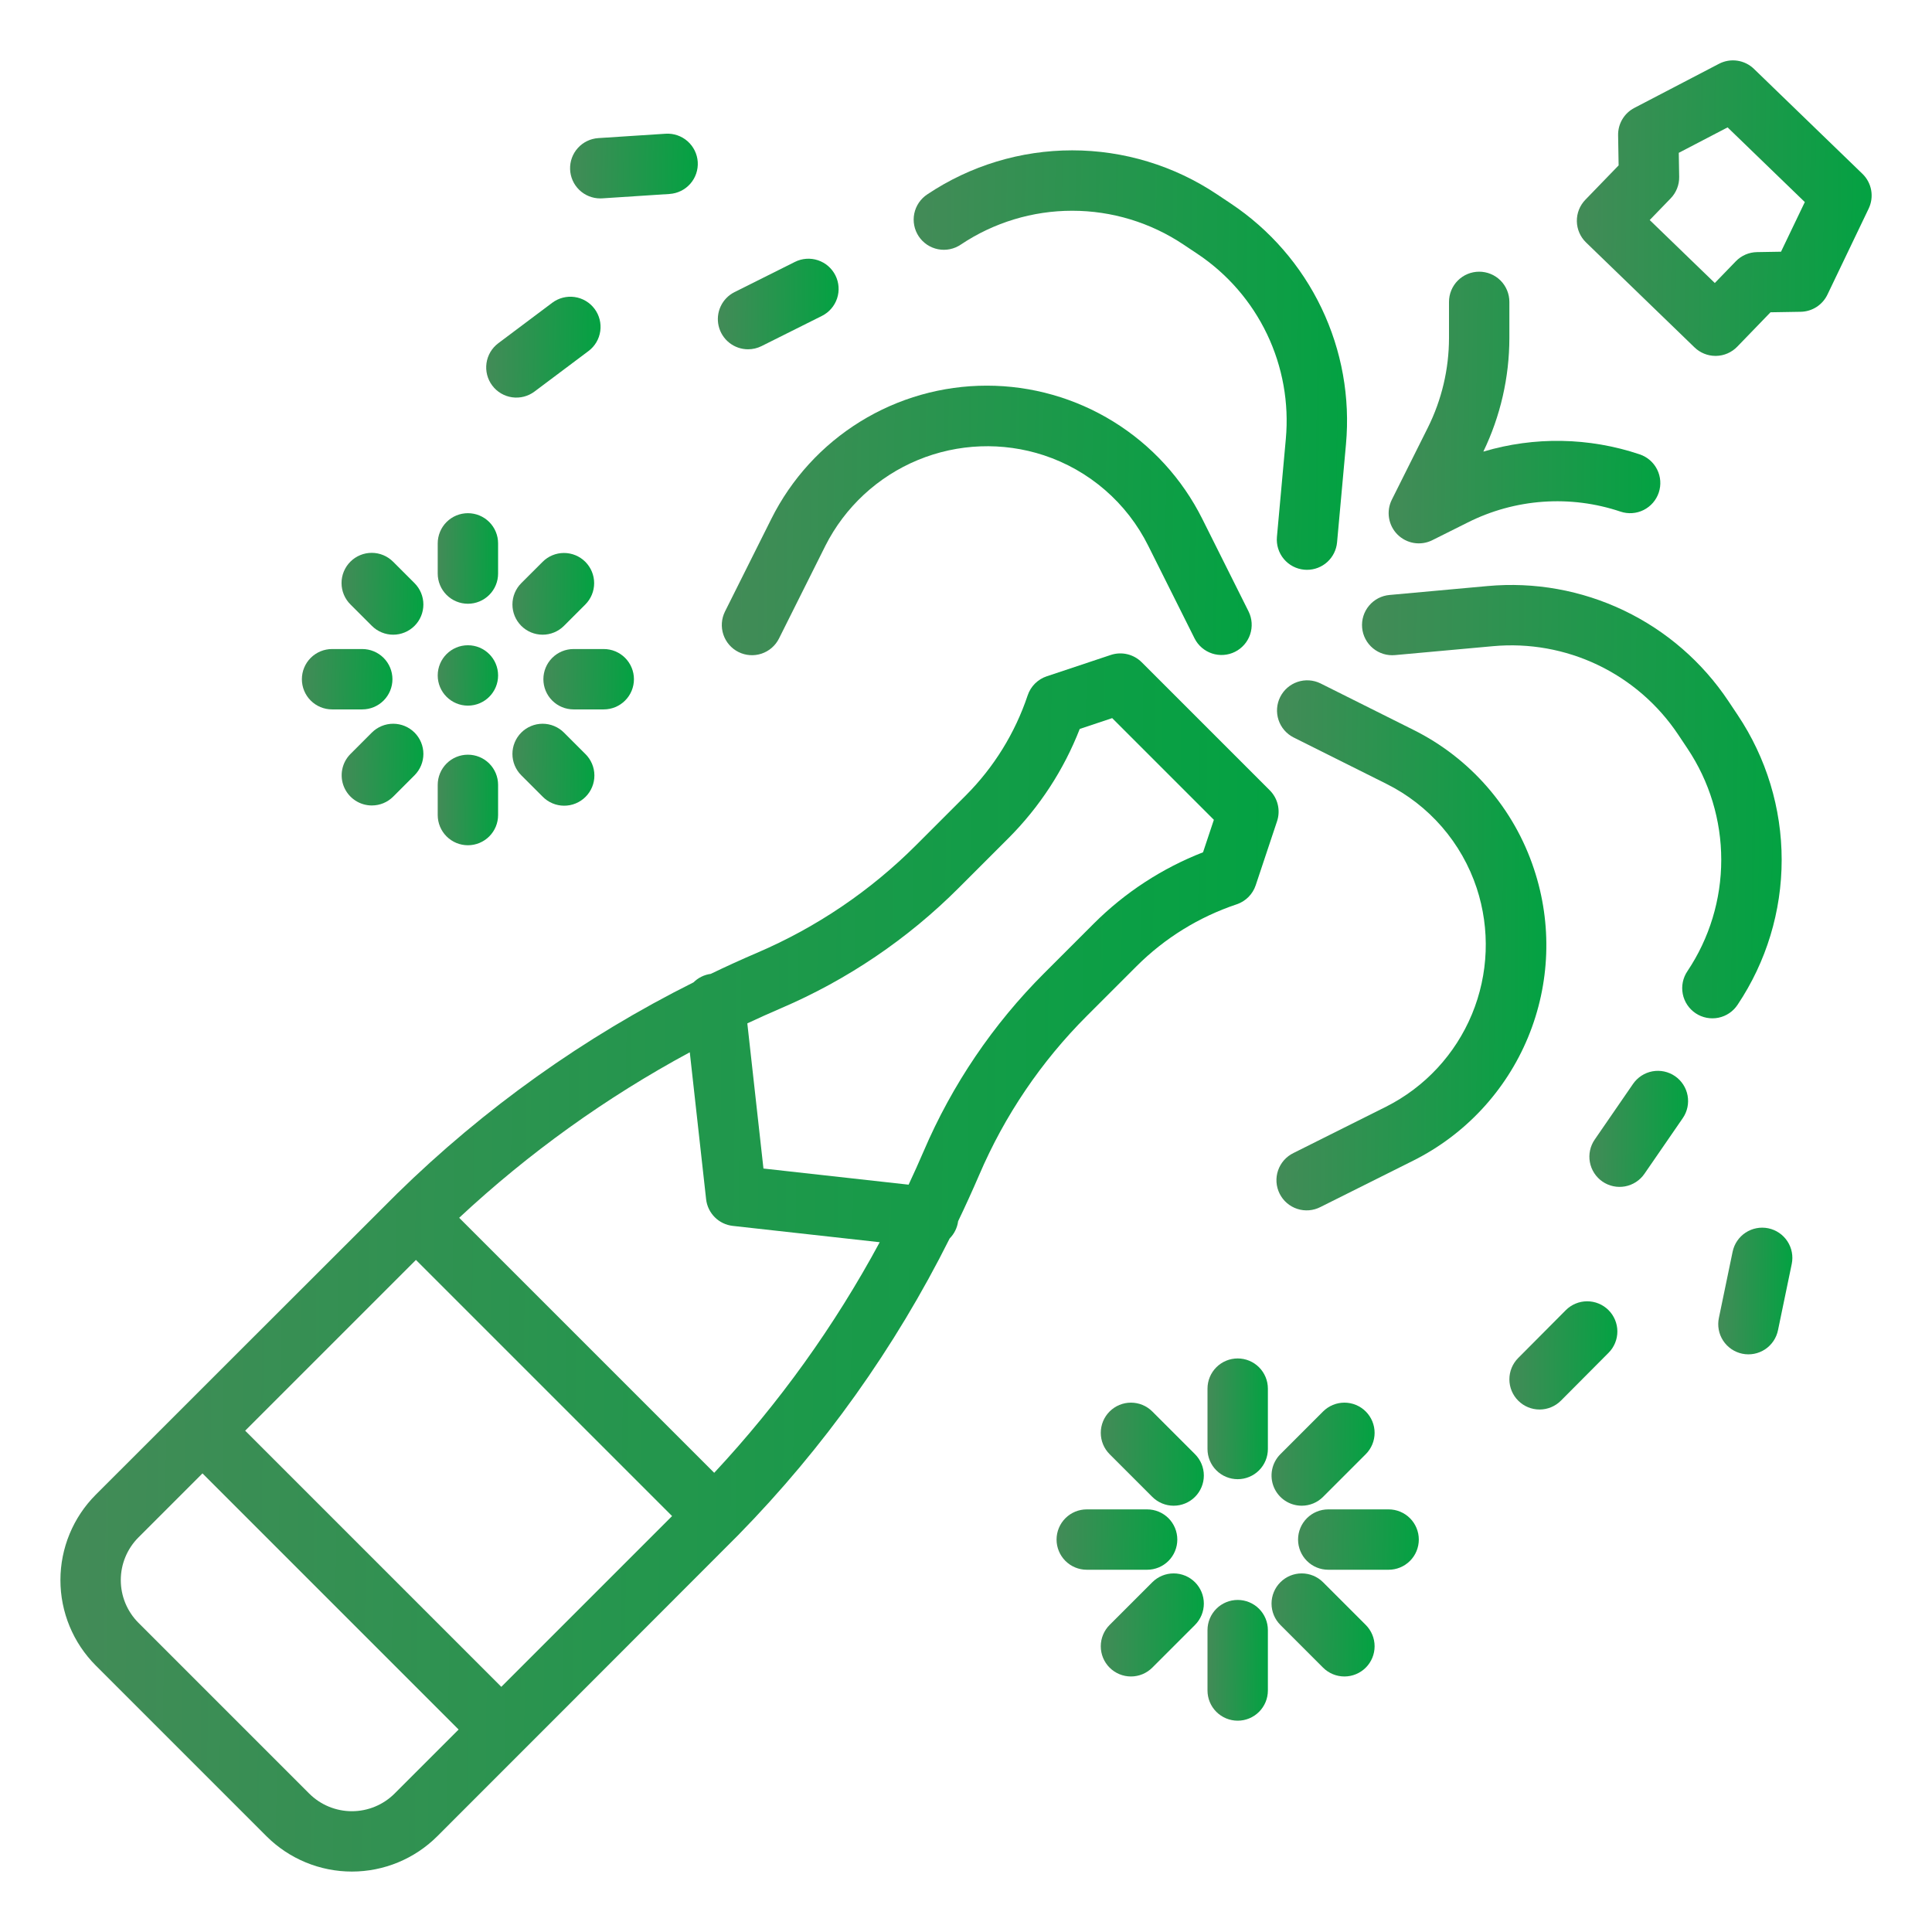 <svg width="166" height="166" viewBox="0 0 166 166" fill="none" xmlns="http://www.w3.org/2000/svg">
<path d="M93.395 87.277L97.663 83.01C100.077 80.601 103.017 78.784 106.252 77.702C106.634 77.575 106.981 77.36 107.266 77.075C107.55 76.791 107.765 76.444 107.892 76.062L109.727 70.559C109.879 70.102 109.901 69.612 109.79 69.143C109.68 68.674 109.441 68.245 109.1 67.905L98.095 56.9C97.754 56.56 97.326 56.321 96.857 56.211C96.388 56.1 95.898 56.122 95.441 56.274L89.938 58.108C89.556 58.235 89.209 58.45 88.924 58.735C88.64 59.02 88.425 59.367 88.298 59.749C87.216 62.983 85.399 65.923 82.99 68.338L78.723 72.605C74.794 76.54 70.148 79.685 65.036 81.871C63.697 82.445 62.375 83.047 61.069 83.677C60.509 83.751 59.989 84.007 59.589 84.405C50.197 89.098 41.596 95.229 34.097 102.577C34.03 102.631 8.226 128.429 8.226 128.429C6.283 130.376 5.192 133.014 5.192 135.765C5.192 138.516 6.283 141.154 8.226 143.101L22.899 157.774C24.846 159.716 27.485 160.807 30.235 160.807C32.986 160.807 35.624 159.716 37.571 157.774C37.571 157.774 63.369 131.97 63.424 131.901C70.772 124.402 76.903 115.801 81.596 106.409C81.994 106.008 82.249 105.489 82.323 104.93C82.95 103.623 83.552 102.3 84.129 100.963C86.315 95.851 89.46 91.205 93.395 87.277ZM67.081 86.639C72.8 84.194 77.998 80.675 82.392 76.273L86.659 72.006C89.322 69.337 91.403 66.145 92.772 62.632L95.56 61.702L104.297 70.439L103.367 73.229C99.855 74.598 96.663 76.679 93.994 79.342L89.727 83.609C85.325 88.004 81.806 93.201 79.36 98.919C78.947 99.885 78.513 100.839 78.069 101.788L65.597 100.402L64.211 87.929C65.159 87.487 66.114 87.053 67.081 86.639ZM61.366 126.546L39.453 104.634C45.424 99.067 52.082 94.288 59.267 90.414L60.67 103.039C60.735 103.624 60.998 104.17 61.414 104.586C61.83 105.002 62.376 105.265 62.961 105.33L75.586 106.733C71.712 113.918 66.933 120.576 61.366 126.546ZM43.073 144.935L21.065 122.926L35.737 108.254L57.746 130.263L43.073 144.935ZM33.903 154.105C32.93 155.077 31.61 155.622 30.235 155.622C28.86 155.622 27.54 155.077 26.567 154.105L11.895 139.433C10.923 138.46 10.378 137.141 10.378 135.765C10.378 134.39 10.923 133.071 11.895 132.097L17.397 126.595L39.405 148.604L33.903 154.105Z" fill="url(#paint0_linear_372_1949)"/>
<path d="M63.452 56.022C64.067 56.33 64.78 56.38 65.432 56.163C66.085 55.945 66.624 55.478 66.932 54.862L70.915 46.897C72.597 43.569 75.416 40.954 78.861 39.527C82.306 38.1 86.149 37.955 89.691 39.119C91.626 39.758 93.415 40.775 94.954 42.11C96.494 43.445 97.753 45.072 98.66 46.897L102.643 54.862C102.953 55.472 103.493 55.934 104.143 56.148C104.793 56.362 105.501 56.311 106.113 56.005C106.725 55.699 107.192 55.163 107.411 54.515C107.63 53.866 107.584 53.157 107.282 52.543L103.299 44.577C101.58 41.139 98.938 38.248 95.668 36.227C92.399 34.206 88.631 33.136 84.788 33.136C80.944 33.136 77.176 34.206 73.907 36.227C70.637 38.248 67.995 41.139 66.276 44.577L62.292 52.543C61.985 53.158 61.934 53.87 62.152 54.523C62.369 55.175 62.837 55.715 63.452 56.022Z" fill="url(#paint1_linear_372_1949)"/>
<path d="M109.715 46.131C109.685 46.47 109.721 46.812 109.822 47.138C109.923 47.463 110.088 47.765 110.306 48.027C110.524 48.288 110.791 48.504 111.093 48.663C111.395 48.821 111.724 48.918 112.064 48.949C112.144 48.956 112.223 48.96 112.302 48.96C112.948 48.959 113.572 48.717 114.049 48.281C114.526 47.844 114.823 47.245 114.882 46.601L115.647 38.182C116.015 34.16 115.289 30.115 113.547 26.472C111.805 22.829 109.111 19.724 105.75 17.486L104.566 16.697C100.884 14.233 96.553 12.918 92.123 12.918C87.692 12.918 83.362 14.233 79.68 16.697C79.393 16.885 79.146 17.127 78.953 17.41C78.76 17.694 78.625 18.012 78.556 18.348C78.487 18.684 78.486 19.03 78.552 19.367C78.617 19.703 78.749 20.023 78.939 20.308C79.129 20.593 79.374 20.838 79.659 21.028C79.945 21.218 80.265 21.35 80.601 21.415C80.938 21.481 81.284 21.479 81.619 21.41C81.955 21.341 82.274 21.206 82.557 21.013C85.388 19.119 88.717 18.108 92.123 18.108C95.529 18.108 98.858 19.119 101.688 21.013L102.871 21.802C105.455 23.523 107.526 25.909 108.865 28.71C110.204 31.51 110.762 34.62 110.48 37.712L109.715 46.131Z" fill="url(#paint2_linear_372_1949)"/>
<path d="M131.802 74.668C130.949 72.086 129.593 69.699 127.811 67.645C126.03 65.591 123.859 63.91 121.423 62.701L113.457 58.718C112.843 58.417 112.134 58.37 111.486 58.59C110.837 58.809 110.302 59.275 109.996 59.887C109.69 60.499 109.638 61.208 109.852 61.858C110.066 62.508 110.528 63.047 111.138 63.358L119.103 67.34C120.928 68.246 122.555 69.506 123.89 71.045C125.225 72.584 126.242 74.373 126.881 76.307C128.045 79.85 127.901 83.693 126.474 87.138C125.047 90.583 122.432 93.402 119.104 95.084L111.138 99.068C110.829 99.218 110.552 99.427 110.325 99.684C110.097 99.942 109.923 100.242 109.812 100.567C109.701 100.892 109.656 101.236 109.679 101.578C109.702 101.921 109.794 102.256 109.947 102.563C110.101 102.87 110.314 103.144 110.574 103.368C110.834 103.592 111.136 103.763 111.463 103.869C111.789 103.976 112.134 104.016 112.476 103.989C112.819 103.961 113.152 103.865 113.457 103.708L121.424 99.725C125.88 97.497 129.383 93.736 131.289 89.133C133.196 84.53 133.378 79.394 131.802 74.668Z" fill="url(#paint3_linear_372_1949)"/>
<path d="M149.303 86.32C151.767 82.638 153.083 78.307 153.083 73.877C153.083 69.447 151.767 65.116 149.303 61.434L148.514 60.251C146.276 56.89 143.171 54.196 139.528 52.454C135.885 50.712 131.84 49.987 127.819 50.354L119.399 51.12C119.059 51.149 118.727 51.245 118.424 51.402C118.12 51.56 117.851 51.776 117.632 52.038C117.412 52.3 117.246 52.603 117.144 52.929C117.042 53.255 117.006 53.598 117.037 53.939C117.067 54.279 117.165 54.61 117.325 54.913C117.484 55.215 117.702 55.483 117.965 55.701C118.228 55.919 118.532 56.083 118.859 56.184C119.185 56.284 119.529 56.319 119.869 56.286L128.289 55.52C131.38 55.238 134.49 55.796 137.29 57.135C140.09 58.474 142.477 60.545 144.198 63.128L144.987 64.311C146.881 67.142 147.892 70.471 147.892 73.877C147.892 77.283 146.881 80.612 144.987 83.442C144.794 83.726 144.659 84.045 144.59 84.38C144.521 84.716 144.519 85.062 144.585 85.399C144.65 85.735 144.782 86.055 144.972 86.341C145.162 86.626 145.407 86.871 145.692 87.061C145.977 87.251 146.297 87.383 146.634 87.448C146.97 87.514 147.316 87.512 147.652 87.444C147.988 87.375 148.306 87.24 148.59 87.047C148.873 86.854 149.116 86.607 149.303 86.32Z" fill="url(#paint4_linear_372_1949)"/>
<path d="M129.687 25.938C129.687 25.25 129.414 24.59 128.928 24.103C128.441 23.617 127.781 23.344 127.094 23.344C126.406 23.344 125.746 23.617 125.259 24.103C124.773 24.59 124.5 25.25 124.5 25.938V29.044C124.497 31.715 123.875 34.349 122.684 36.74L119.588 42.934C119.344 43.421 119.26 43.972 119.348 44.509C119.435 45.047 119.689 45.543 120.074 45.928C120.459 46.312 120.955 46.566 121.492 46.654C122.029 46.741 122.581 46.657 123.067 46.413L126.106 44.894C128.126 43.878 130.326 43.272 132.581 43.112C134.836 42.951 137.101 43.24 139.244 43.961C139.896 44.178 140.609 44.128 141.224 43.82C141.839 43.512 142.307 42.973 142.524 42.32C142.742 41.667 142.691 40.955 142.383 40.34C142.076 39.724 141.536 39.257 140.884 39.039C136.537 37.578 131.845 37.495 127.45 38.803C128.919 35.76 129.683 32.424 129.687 29.044V25.938Z" fill="url(#paint5_linear_372_1949)"/>
<path d="M150.7 5.917C150.309 5.538 149.808 5.293 149.27 5.214C148.731 5.136 148.181 5.229 147.698 5.481L140.424 9.273C139.997 9.495 139.641 9.832 139.394 10.246C139.148 10.66 139.022 11.134 139.03 11.616L139.074 14.21L136.214 17.166C135.736 17.66 135.474 18.324 135.485 19.012C135.497 19.7 135.781 20.355 136.275 20.833L145.597 29.85C146.081 30.318 146.728 30.579 147.4 30.579H147.444C148.132 30.568 148.787 30.283 149.265 29.789L152.124 26.832L154.718 26.789C155.199 26.781 155.669 26.639 156.075 26.379C156.48 26.119 156.805 25.751 157.014 25.317L160.559 17.921C160.794 17.43 160.869 16.877 160.773 16.341C160.677 15.806 160.415 15.314 160.023 14.935L150.7 5.917ZM153.027 21.627L150.963 21.662C150.622 21.667 150.286 21.74 149.973 21.875C149.66 22.011 149.378 22.207 149.141 22.452L147.338 24.316L141.745 18.906L143.548 17.042C143.785 16.797 143.971 16.508 144.096 16.191C144.222 15.875 144.283 15.536 144.277 15.196L144.243 13.131L148.437 10.945L155.072 17.362L153.027 21.627Z" fill="url(#paint6_linear_372_1949)"/>
<path d="M45.924 33.643L50.563 30.163C50.836 29.959 51.066 29.703 51.239 29.41C51.413 29.117 51.527 28.792 51.575 28.455C51.623 28.118 51.604 27.775 51.52 27.445C51.435 27.115 51.287 26.805 51.082 26.532C50.878 26.26 50.622 26.03 50.329 25.857C50.036 25.683 49.711 25.569 49.374 25.521C49.037 25.473 48.694 25.491 48.364 25.576C48.034 25.66 47.724 25.809 47.451 26.013L42.811 29.493C42.261 29.906 41.897 30.52 41.8 31.201C41.703 31.882 41.88 32.574 42.293 33.124C42.705 33.675 43.32 34.039 44.001 34.136C44.682 34.233 45.374 34.056 45.924 33.643Z" fill="url(#paint7_linear_372_1949)"/>
<path d="M64.275 30.011C64.678 30.011 65.074 29.917 65.434 29.737L70.621 27.143C71.236 26.835 71.704 26.296 71.922 25.643C72.139 24.991 72.089 24.278 71.781 23.663C71.473 23.048 70.934 22.58 70.281 22.362C69.629 22.145 68.916 22.195 68.301 22.503L63.114 25.097C62.59 25.358 62.171 25.788 61.923 26.318C61.675 26.847 61.614 27.445 61.748 28.014C61.883 28.583 62.206 29.09 62.664 29.452C63.123 29.815 63.691 30.012 64.275 30.011Z" fill="url(#paint8_linear_372_1949)"/>
<path d="M59.951 13.909C59.904 13.224 59.588 12.585 59.072 12.131C58.555 11.678 57.881 11.447 57.195 11.49L51.406 11.866C50.735 11.91 50.106 12.213 49.654 12.712C49.202 13.21 48.961 13.865 48.983 14.538C49.004 15.21 49.286 15.848 49.77 16.317C50.253 16.785 50.899 17.048 51.572 17.048C51.629 17.048 51.686 17.046 51.744 17.043L57.531 16.665C58.218 16.62 58.858 16.305 59.312 15.788C59.766 15.271 59.995 14.595 59.951 13.909Z" fill="url(#paint9_linear_372_1949)"/>
<path d="M134.534 112.573L130.443 116.684C129.958 117.172 129.686 117.832 129.688 118.52C129.689 119.208 129.964 119.867 130.452 120.352C130.939 120.838 131.6 121.109 132.288 121.108C132.976 121.106 133.635 120.831 134.12 120.343L138.211 116.232C138.451 115.991 138.642 115.705 138.771 115.389C138.901 115.074 138.967 114.737 138.966 114.396C138.966 114.056 138.898 113.719 138.766 113.404C138.635 113.09 138.444 112.804 138.202 112.564C137.961 112.324 137.674 112.133 137.359 112.004C137.044 111.874 136.707 111.808 136.366 111.809C136.025 111.81 135.688 111.877 135.374 112.009C135.06 112.14 134.774 112.331 134.534 112.573Z" fill="url(#paint10_linear_372_1949)"/>
<path d="M143.921 92.465C143.354 92.075 142.656 91.926 141.979 92.05C141.303 92.175 140.704 92.564 140.313 93.13L137.024 97.907C136.829 98.187 136.692 98.504 136.62 98.837C136.548 99.171 136.542 99.515 136.604 99.851C136.665 100.187 136.792 100.507 136.978 100.794C137.163 101.081 137.403 101.328 137.684 101.521C137.965 101.715 138.282 101.851 138.616 101.922C138.95 101.993 139.294 101.997 139.63 101.935C139.966 101.872 140.285 101.744 140.571 101.558C140.857 101.372 141.104 101.131 141.296 100.849L144.586 96.072C144.976 95.506 145.125 94.807 145 94.131C144.876 93.454 144.487 92.855 143.921 92.465Z" fill="url(#paint11_linear_372_1949)"/>
<path d="M151.936 105.536C151.262 105.397 150.561 105.53 149.985 105.908C149.41 106.285 149.009 106.876 148.869 107.549L147.691 113.228C147.619 113.562 147.614 113.908 147.676 114.244C147.738 114.581 147.866 114.902 148.053 115.189C148.24 115.475 148.481 115.722 148.764 115.915C149.047 116.108 149.365 116.244 149.7 116.313C150.035 116.383 150.38 116.385 150.716 116.32C151.052 116.256 151.372 116.125 151.658 115.937C151.943 115.748 152.188 115.504 152.379 115.22C152.57 114.936 152.703 114.617 152.77 114.282L153.948 108.603C154.088 107.929 153.954 107.228 153.577 106.653C153.199 106.078 152.609 105.676 151.936 105.536Z" fill="url(#paint12_linear_372_1949)"/>
<path d="M106.344 116.719C105.656 116.719 104.996 116.992 104.51 117.478C104.023 117.965 103.75 118.625 103.75 119.312V124.5C103.75 125.188 104.023 125.848 104.51 126.334C104.996 126.82 105.656 127.094 106.344 127.094C107.032 127.094 107.691 126.82 108.178 126.334C108.664 125.848 108.938 125.188 108.938 124.5V119.312C108.938 118.625 108.664 117.965 108.178 117.478C107.691 116.992 107.032 116.719 106.344 116.719Z" fill="url(#paint13_linear_372_1949)"/>
<path d="M106.344 137.469C105.656 137.469 104.996 137.742 104.51 138.228C104.023 138.715 103.75 139.375 103.75 140.062V145.25C103.75 145.938 104.023 146.598 104.51 147.084C104.996 147.57 105.656 147.844 106.344 147.844C107.032 147.844 107.691 147.57 108.178 147.084C108.664 146.598 108.938 145.938 108.938 145.25V140.062C108.938 139.375 108.664 138.715 108.178 138.228C107.691 137.742 107.032 137.469 106.344 137.469Z" fill="url(#paint14_linear_372_1949)"/>
<path d="M119.312 129.688H114.125C113.437 129.688 112.777 129.961 112.291 130.447C111.805 130.934 111.531 131.593 111.531 132.281C111.531 132.969 111.805 133.629 112.291 134.115C112.777 134.602 113.437 134.875 114.125 134.875H119.312C120 134.875 120.66 134.602 121.147 134.115C121.633 133.629 121.906 132.969 121.906 132.281C121.906 131.593 121.633 130.934 121.147 130.447C120.66 129.961 120 129.688 119.312 129.688Z" fill="url(#paint15_linear_372_1949)"/>
<path d="M101.156 132.281C101.156 131.593 100.883 130.934 100.397 130.447C99.91 129.961 99.25 129.688 98.562 129.688H93.375C92.687 129.688 92.027 129.961 91.541 130.447C91.055 130.934 90.781 131.593 90.781 132.281C90.781 132.969 91.055 133.629 91.541 134.115C92.027 134.602 92.687 134.875 93.375 134.875H98.562C99.25 134.875 99.91 134.602 100.397 134.115C100.883 133.629 101.156 132.969 101.156 132.281Z" fill="url(#paint16_linear_372_1949)"/>
<path d="M99.007 121.277C98.521 120.79 97.861 120.517 97.173 120.517C96.486 120.517 95.826 120.79 95.339 121.277C94.853 121.763 94.58 122.423 94.58 123.111C94.58 123.799 94.853 124.459 95.339 124.945L99.007 128.613C99.494 129.1 100.153 129.373 100.841 129.373C101.529 129.373 102.189 129.1 102.676 128.613C103.162 128.127 103.436 127.467 103.436 126.779C103.436 126.091 103.162 125.431 102.676 124.945L99.007 121.277Z" fill="url(#paint17_linear_372_1949)"/>
<path d="M113.68 135.949C113.194 135.463 112.534 135.189 111.846 135.189C111.158 135.189 110.498 135.463 110.012 135.949C109.525 136.436 109.252 137.095 109.252 137.783C109.252 138.471 109.525 139.131 110.012 139.618L113.68 143.286C114.166 143.772 114.826 144.045 115.514 144.045C116.202 144.045 116.862 143.772 117.348 143.286C117.835 142.799 118.108 142.139 118.108 141.451C118.108 140.764 117.835 140.104 117.348 139.617L113.68 135.949Z" fill="url(#paint18_linear_372_1949)"/>
<path d="M111.846 129.373C112.187 129.373 112.524 129.306 112.839 129.176C113.154 129.046 113.44 128.854 113.68 128.613L117.348 124.945C117.589 124.704 117.78 124.418 117.91 124.104C118.041 123.789 118.108 123.452 118.108 123.111C118.108 122.77 118.041 122.433 117.91 122.118C117.78 121.804 117.589 121.518 117.348 121.277C117.107 121.036 116.821 120.845 116.507 120.715C116.192 120.584 115.855 120.517 115.514 120.517C115.173 120.517 114.836 120.584 114.521 120.715C114.207 120.845 113.921 121.036 113.68 121.277L110.012 124.945C109.649 125.308 109.402 125.77 109.302 126.273C109.202 126.776 109.253 127.298 109.449 127.772C109.646 128.246 109.978 128.651 110.405 128.936C110.832 129.221 111.333 129.373 111.846 129.373Z" fill="url(#paint19_linear_372_1949)"/>
<path d="M99.007 135.949L95.339 139.617C95.098 139.858 94.907 140.144 94.777 140.459C94.647 140.774 94.58 141.111 94.58 141.451C94.58 141.792 94.647 142.129 94.777 142.444C94.907 142.759 95.098 143.045 95.339 143.286C95.58 143.526 95.866 143.717 96.181 143.848C96.496 143.978 96.833 144.045 97.173 144.045C97.514 144.045 97.851 143.978 98.166 143.848C98.481 143.717 98.767 143.526 99.007 143.286L102.676 139.618C103.162 139.131 103.436 138.471 103.436 137.783C103.436 137.095 103.162 136.436 102.676 135.949C102.189 135.463 101.529 135.189 100.841 135.189C100.153 135.189 99.494 135.463 99.007 135.949Z" fill="url(#paint20_linear_372_1949)"/>
<path d="M42.797 46.688C42.797 46 42.524 45.34 42.037 44.853C41.551 44.367 40.891 44.094 40.203 44.094C39.515 44.094 38.855 44.367 38.369 44.853C37.883 45.34 37.609 46 37.609 46.688V49.281C37.609 49.969 37.883 50.629 38.369 51.115C38.855 51.602 39.515 51.875 40.203 51.875C40.891 51.875 41.551 51.602 42.037 51.115C42.524 50.629 42.797 49.969 42.797 49.281V46.688Z" fill="url(#paint21_linear_372_1949)"/>
<path d="M40.203 64.844C39.515 64.844 38.855 65.117 38.369 65.603C37.883 66.09 37.609 66.75 37.609 67.438V70.031C37.609 70.719 37.883 71.379 38.369 71.865C38.855 72.352 39.515 72.625 40.203 72.625C40.891 72.625 41.551 72.352 42.037 71.865C42.524 71.379 42.797 70.719 42.797 70.031V67.438C42.797 66.75 42.524 66.09 42.037 65.603C41.551 65.117 40.891 64.844 40.203 64.844Z" fill="url(#paint22_linear_372_1949)"/>
<path d="M33.719 58.359C33.719 57.672 33.446 57.012 32.959 56.525C32.473 56.039 31.813 55.766 31.125 55.766H28.531C27.843 55.766 27.184 56.039 26.697 56.525C26.211 57.012 25.938 57.672 25.938 58.359C25.938 59.047 26.211 59.707 26.697 60.193C27.184 60.68 27.843 60.953 28.531 60.953H31.125C31.813 60.953 32.473 60.68 32.959 60.193C33.446 59.707 33.719 59.047 33.719 58.359Z" fill="url(#paint23_linear_372_1949)"/>
<path d="M54.469 58.359C54.469 57.672 54.196 57.012 53.709 56.525C53.223 56.039 52.563 55.766 51.875 55.766H49.281C48.593 55.766 47.934 56.039 47.447 56.525C46.961 57.012 46.688 57.672 46.688 58.359C46.688 59.047 46.961 59.707 47.447 60.193C47.934 60.68 48.593 60.953 49.281 60.953H51.875C52.563 60.953 53.223 60.68 53.709 60.193C54.196 59.707 54.469 59.047 54.469 58.359Z" fill="url(#paint24_linear_372_1949)"/>
<path d="M35.618 50.106L33.784 48.272C33.543 48.029 33.257 47.835 32.942 47.703C32.627 47.571 32.288 47.502 31.947 47.501C31.605 47.5 31.266 47.566 30.95 47.697C30.634 47.827 30.346 48.019 30.105 48.261C29.863 48.502 29.671 48.79 29.541 49.106C29.41 49.422 29.344 49.761 29.345 50.102C29.346 50.444 29.414 50.783 29.547 51.098C29.679 51.413 29.872 51.7 30.116 51.94L31.95 53.774C32.191 54.015 32.476 54.206 32.791 54.336C33.106 54.467 33.443 54.534 33.784 54.534C34.124 54.534 34.462 54.467 34.776 54.336C35.091 54.206 35.377 54.015 35.618 53.774C35.859 53.533 36.05 53.247 36.18 52.932C36.31 52.618 36.377 52.28 36.377 51.94C36.377 51.599 36.31 51.262 36.18 50.947C36.05 50.633 35.859 50.347 35.618 50.106V50.106Z" fill="url(#paint25_linear_372_1949)"/>
<path d="M46.623 68.447C46.862 68.692 47.148 68.887 47.464 69.021C47.78 69.155 48.119 69.225 48.462 69.227C48.806 69.229 49.145 69.163 49.463 69.032C49.78 68.902 50.068 68.71 50.311 68.467C50.554 68.225 50.746 67.936 50.876 67.619C51.006 67.302 51.073 66.962 51.071 66.619C51.069 66.276 50.999 65.936 50.865 65.621C50.731 65.305 50.536 65.019 50.29 64.779L48.456 62.945C48.215 62.704 47.929 62.513 47.615 62.383C47.3 62.252 46.963 62.185 46.622 62.185C46.282 62.185 45.944 62.252 45.63 62.383C45.315 62.513 45.029 62.704 44.788 62.945C44.547 63.186 44.356 63.472 44.226 63.786C44.095 64.101 44.028 64.438 44.028 64.779C44.028 65.12 44.095 65.457 44.226 65.772C44.356 66.086 44.547 66.372 44.788 66.613L46.623 68.447Z" fill="url(#paint26_linear_372_1949)"/>
<path d="M31.95 69.206C32.291 69.207 32.628 69.14 32.943 69.01C33.257 68.879 33.543 68.688 33.784 68.447L35.618 66.613C36.104 66.126 36.378 65.466 36.378 64.778C36.378 64.091 36.104 63.431 35.618 62.944C35.132 62.458 34.472 62.185 33.784 62.185C33.096 62.185 32.436 62.458 31.95 62.944L30.116 64.779C29.753 65.142 29.506 65.604 29.406 66.107C29.306 66.61 29.357 67.132 29.553 67.606C29.75 68.079 30.082 68.485 30.509 68.77C30.935 69.055 31.437 69.207 31.95 69.207V69.206Z" fill="url(#paint27_linear_372_1949)"/>
<path d="M46.623 48.272L44.788 50.106C44.302 50.593 44.029 51.252 44.029 51.94C44.029 52.628 44.302 53.288 44.788 53.774C45.275 54.261 45.935 54.534 46.623 54.534C47.311 54.534 47.97 54.261 48.457 53.774L50.291 51.94C50.777 51.454 51.05 50.794 51.05 50.106C51.05 49.418 50.777 48.758 50.291 48.272C49.804 47.785 49.145 47.512 48.457 47.512C47.769 47.512 47.109 47.785 46.623 48.272Z" fill="url(#paint28_linear_372_1949)"/>
<path d="M40.203 60.629C41.636 60.629 42.797 59.468 42.797 58.035C42.797 56.603 41.636 55.441 40.203 55.441C38.771 55.441 37.609 56.603 37.609 58.035C37.609 59.468 38.771 60.629 40.203 60.629Z" fill="url(#paint29_linear_372_1949)"/>
<defs>
<linearGradient id="paint0_linear_372_1949" x1="109.86" y1="120.467" x2="6.949" y2="119.409" gradientUnits="userSpaceOnUse">
<stop stop-color="#03A242"/>
<stop offset="1" stop-color="#428B57"/>
</linearGradient>
<linearGradient id="paint1_linear_372_1949" x1="107.547" y1="47.37" x2="62.796" y2="46.465" gradientUnits="userSpaceOnUse">
<stop stop-color="#03A242"/>
<stop offset="1" stop-color="#428B57"/>
</linearGradient>
<linearGradient id="paint2_linear_372_1949" x1="115.74" y1="35.069" x2="79.129" y2="34.68" gradientUnits="userSpaceOnUse">
<stop stop-color="#03A242"/>
<stop offset="1" stop-color="#428B57"/>
</linearGradient>
<linearGradient id="paint3_linear_372_1949" x1="132.864" y1="86.444" x2="110.061" y2="86.324" gradientUnits="userSpaceOnUse">
<stop stop-color="#03A242"/>
<stop offset="1" stop-color="#428B57"/>
</linearGradient>
<linearGradient id="paint4_linear_372_1949" x1="153.083" y1="73.145" x2="117.631" y2="72.792" gradientUnits="userSpaceOnUse">
<stop stop-color="#03A242"/>
<stop offset="1" stop-color="#428B57"/>
</linearGradient>
<linearGradient id="paint5_linear_372_1949" x1="142.657" y1="37.69" x2="119.706" y2="37.454" gradientUnits="userSpaceOnUse">
<stop stop-color="#03A242"/>
<stop offset="1" stop-color="#428B57"/>
</linearGradient>
<linearGradient id="paint6_linear_372_1949" x1="160.814" y1="20.793" x2="135.91" y2="20.538" gradientUnits="userSpaceOnUse">
<stop stop-color="#03A242"/>
<stop offset="1" stop-color="#428B57"/>
</linearGradient>
<linearGradient id="paint7_linear_372_1949" x1="51.601" y1="30.821" x2="41.939" y2="30.709" gradientUnits="userSpaceOnUse">
<stop stop-color="#03A242"/>
<stop offset="1" stop-color="#428B57"/>
</linearGradient>
<linearGradient id="paint8_linear_372_1949" x1="72.055" y1="27.012" x2="61.854" y2="26.872" gradientUnits="userSpaceOnUse">
<stop stop-color="#03A242"/>
<stop offset="1" stop-color="#428B57"/>
</linearGradient>
<linearGradient id="paint9_linear_372_1949" x1="59.956" y1="14.904" x2="49.169" y2="14.685" gradientUnits="userSpaceOnUse">
<stop stop-color="#03A242"/>
<stop offset="1" stop-color="#428B57"/>
</linearGradient>
<linearGradient id="paint10_linear_372_1949" x1="138.966" y1="117.524" x2="129.843" y2="117.43" gradientUnits="userSpaceOnUse">
<stop stop-color="#03A242"/>
<stop offset="1" stop-color="#428B57"/>
</linearGradient>
<linearGradient id="paint11_linear_372_1949" x1="145.043" y1="98.136" x2="136.704" y2="98.063" gradientUnits="userSpaceOnUse">
<stop stop-color="#03A242"/>
<stop offset="1" stop-color="#428B57"/>
</linearGradient>
<linearGradient id="paint12_linear_372_1949" x1="154.002" y1="112.172" x2="147.739" y2="112.134" gradientUnits="userSpaceOnUse">
<stop stop-color="#03A242"/>
<stop offset="1" stop-color="#428B57"/>
</linearGradient>
<linearGradient id="paint13_linear_372_1949" x1="108.938" y1="123.095" x2="103.837" y2="123.069" gradientUnits="userSpaceOnUse">
<stop stop-color="#03A242"/>
<stop offset="1" stop-color="#428B57"/>
</linearGradient>
<linearGradient id="paint14_linear_372_1949" x1="108.938" y1="143.845" x2="103.837" y2="143.819" gradientUnits="userSpaceOnUse">
<stop stop-color="#03A242"/>
<stop offset="1" stop-color="#428B57"/>
</linearGradient>
<linearGradient id="paint15_linear_372_1949" x1="121.906" y1="132.876" x2="111.709" y2="132.666" gradientUnits="userSpaceOnUse">
<stop stop-color="#03A242"/>
<stop offset="1" stop-color="#428B57"/>
</linearGradient>
<linearGradient id="paint16_linear_372_1949" x1="101.156" y1="132.876" x2="90.959" y2="132.666" gradientUnits="userSpaceOnUse">
<stop stop-color="#03A242"/>
<stop offset="1" stop-color="#428B57"/>
</linearGradient>
<linearGradient id="paint17_linear_372_1949" x1="103.436" y1="125.96" x2="94.728" y2="125.87" gradientUnits="userSpaceOnUse">
<stop stop-color="#03A242"/>
<stop offset="1" stop-color="#428B57"/>
</linearGradient>
<linearGradient id="paint18_linear_372_1949" x1="118.108" y1="140.632" x2="109.401" y2="140.543" gradientUnits="userSpaceOnUse">
<stop stop-color="#03A242"/>
<stop offset="1" stop-color="#428B57"/>
</linearGradient>
<linearGradient id="paint19_linear_372_1949" x1="118.108" y1="125.96" x2="109.401" y2="125.87" gradientUnits="userSpaceOnUse">
<stop stop-color="#03A242"/>
<stop offset="1" stop-color="#428B57"/>
</linearGradient>
<linearGradient id="paint20_linear_372_1949" x1="103.436" y1="140.632" x2="94.728" y2="140.543" gradientUnits="userSpaceOnUse">
<stop stop-color="#03A242"/>
<stop offset="1" stop-color="#428B57"/>
</linearGradient>
<linearGradient id="paint21_linear_372_1949" x1="42.797" y1="48.876" x2="37.696" y2="48.841" gradientUnits="userSpaceOnUse">
<stop stop-color="#03A242"/>
<stop offset="1" stop-color="#428B57"/>
</linearGradient>
<linearGradient id="paint22_linear_372_1949" x1="42.797" y1="69.626" x2="37.696" y2="69.591" gradientUnits="userSpaceOnUse">
<stop stop-color="#03A242"/>
<stop offset="1" stop-color="#428B57"/>
</linearGradient>
<linearGradient id="paint23_linear_372_1949" x1="33.719" y1="58.954" x2="26.069" y2="58.836" gradientUnits="userSpaceOnUse">
<stop stop-color="#03A242"/>
<stop offset="1" stop-color="#428B57"/>
</linearGradient>
<linearGradient id="paint24_linear_372_1949" x1="54.469" y1="58.954" x2="46.819" y2="58.836" gradientUnits="userSpaceOnUse">
<stop stop-color="#03A242"/>
<stop offset="1" stop-color="#428B57"/>
</linearGradient>
<linearGradient id="paint25_linear_372_1949" x1="36.377" y1="51.823" x2="29.463" y2="51.752" gradientUnits="userSpaceOnUse">
<stop stop-color="#03A242"/>
<stop offset="1" stop-color="#428B57"/>
</linearGradient>
<linearGradient id="paint26_linear_372_1949" x1="51.071" y1="66.513" x2="44.147" y2="66.442" gradientUnits="userSpaceOnUse">
<stop stop-color="#03A242"/>
<stop offset="1" stop-color="#428B57"/>
</linearGradient>
<linearGradient id="paint27_linear_372_1949" x1="36.378" y1="66.5" x2="29.474" y2="66.429" gradientUnits="userSpaceOnUse">
<stop stop-color="#03A242"/>
<stop offset="1" stop-color="#428B57"/>
</linearGradient>
<linearGradient id="paint28_linear_372_1949" x1="51.05" y1="51.828" x2="44.147" y2="51.757" gradientUnits="userSpaceOnUse">
<stop stop-color="#03A242"/>
<stop offset="1" stop-color="#428B57"/>
</linearGradient>
<linearGradient id="paint29_linear_372_1949" x1="42.797" y1="58.63" x2="37.697" y2="58.577" gradientUnits="userSpaceOnUse">
<stop stop-color="#03A242"/>
<stop offset="1" stop-color="#428B57"/>
</linearGradient>
</defs>
</svg>
